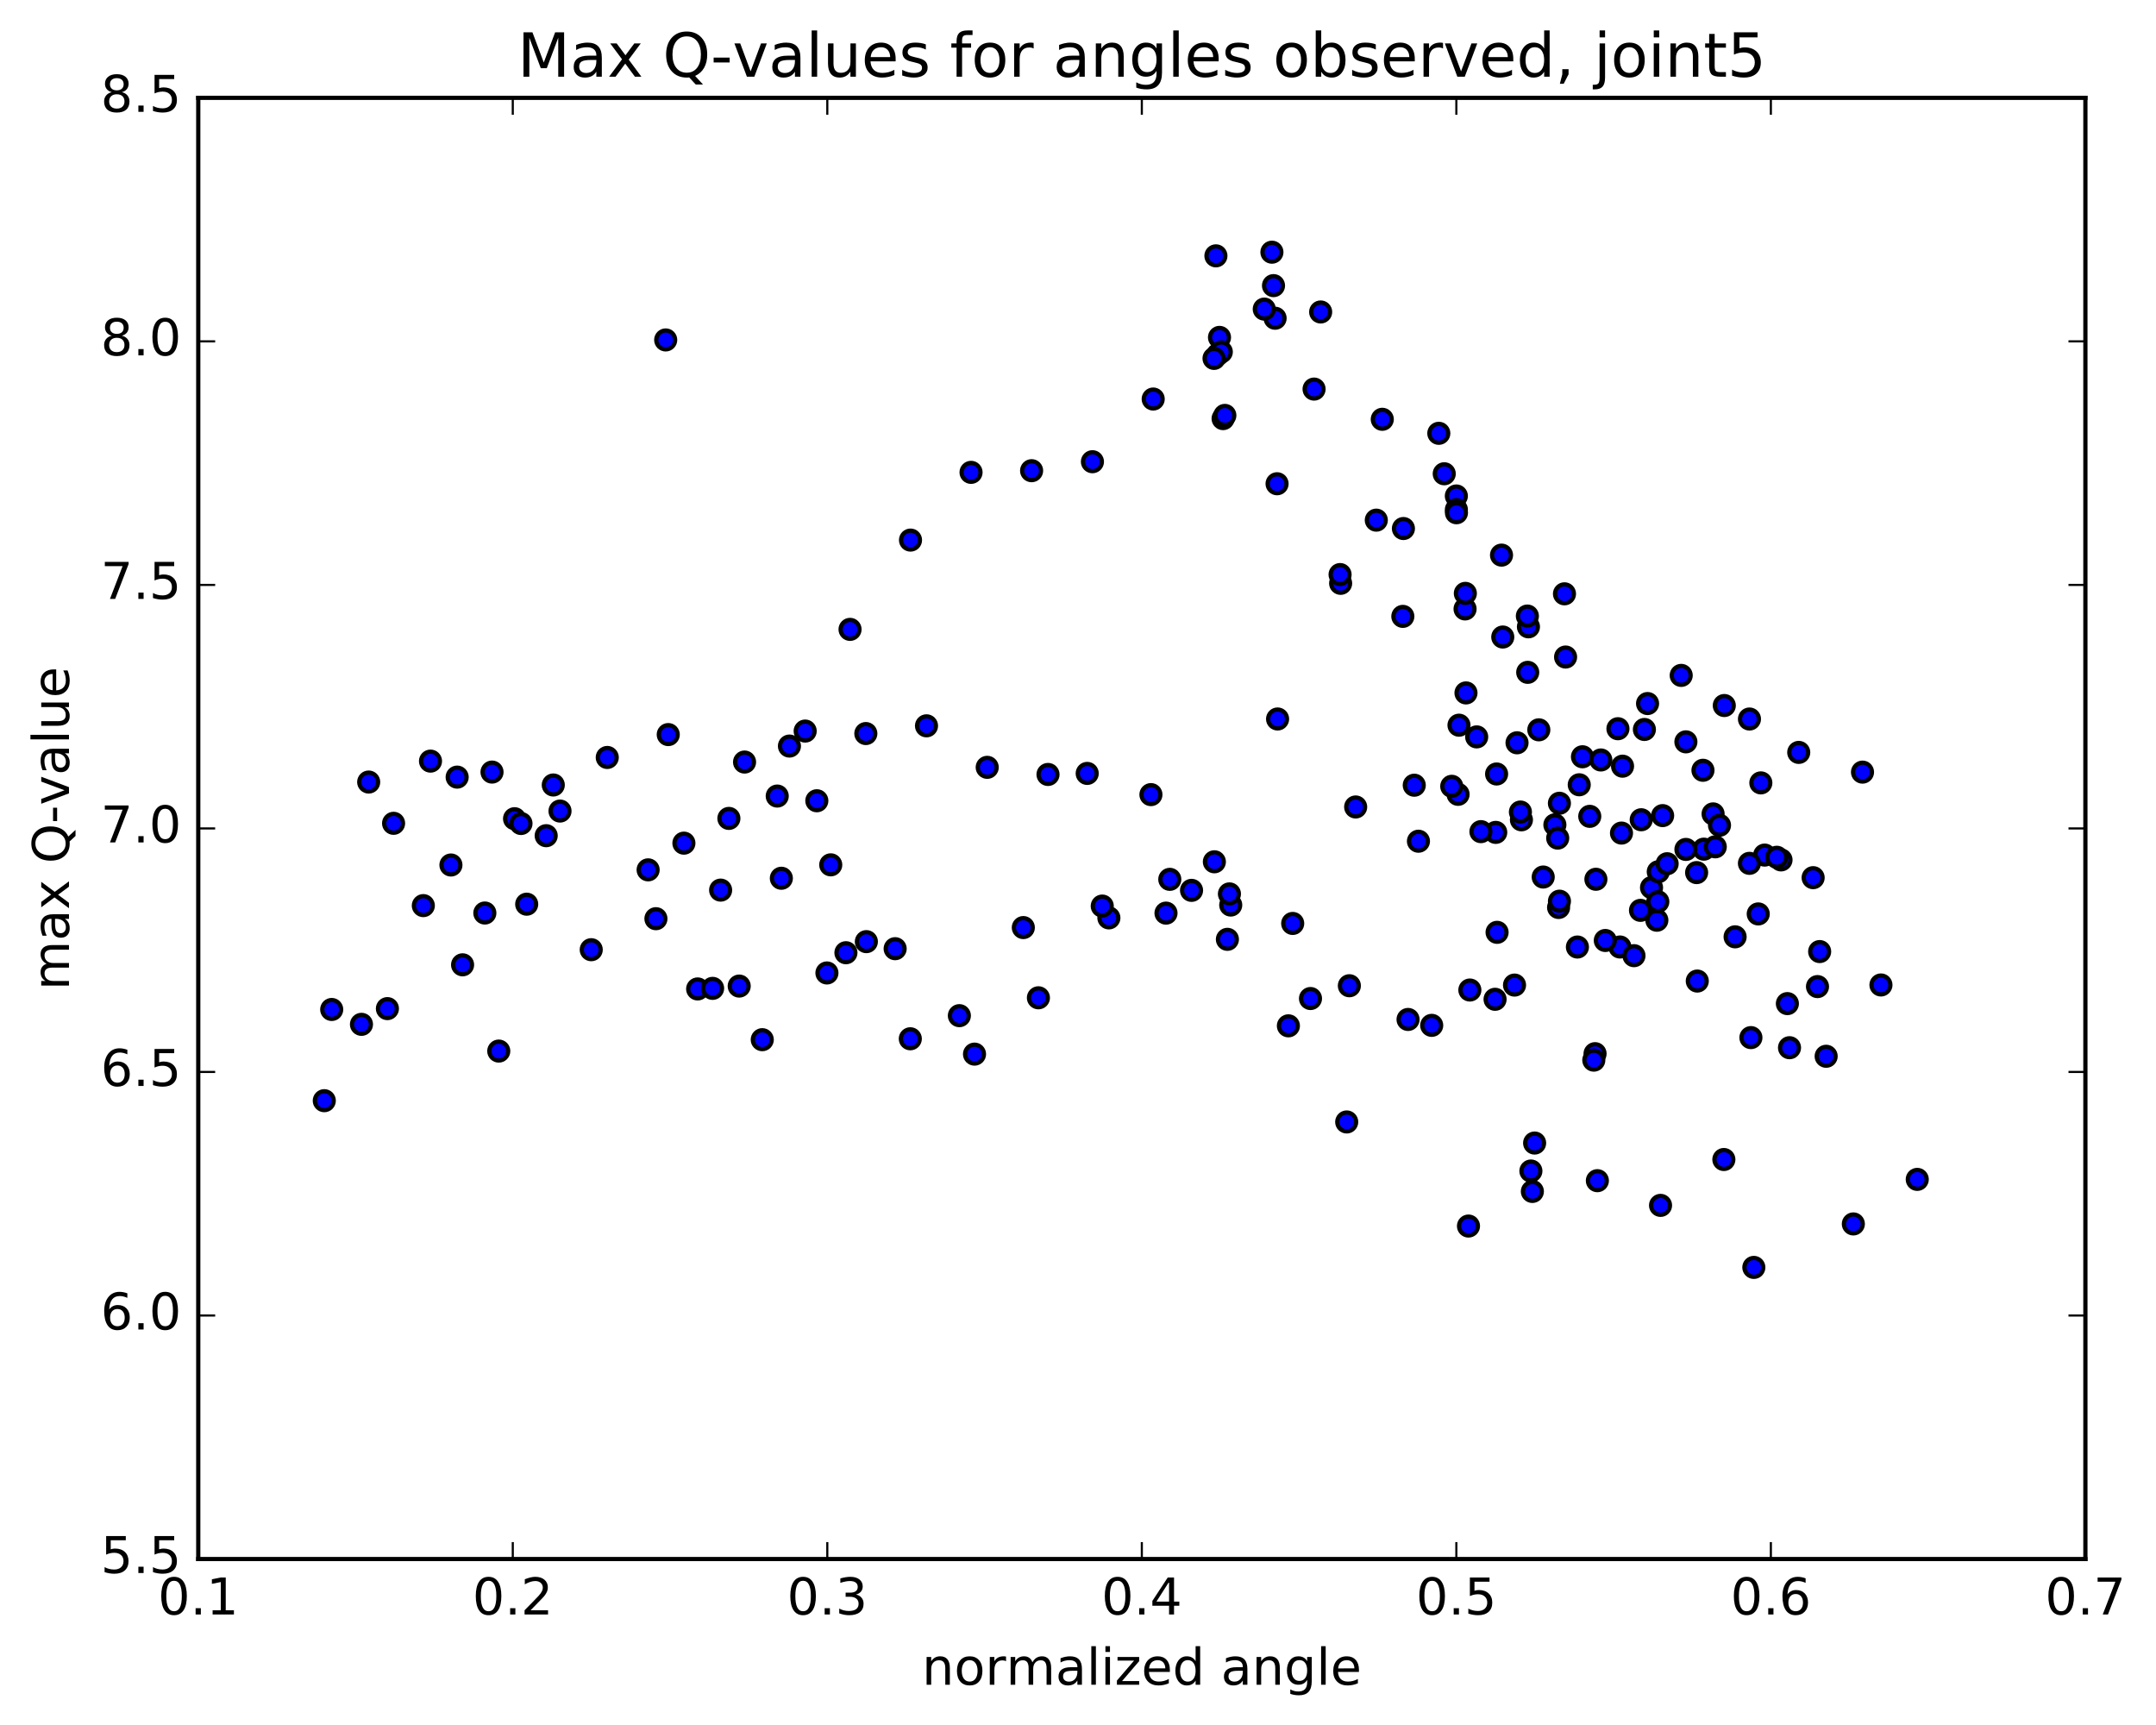 <?xml version="1.0" encoding="utf-8" standalone="no"?>
<!DOCTYPE svg PUBLIC "-//W3C//DTD SVG 1.1//EN"
  "http://www.w3.org/Graphics/SVG/1.1/DTD/svg11.dtd">
<!-- Created with matplotlib (http://matplotlib.org/) -->
<svg height="408pt" version="1.1" viewBox="0 0 510 408" width="510pt" xmlns="http://www.w3.org/2000/svg" xmlns:xlink="http://www.w3.org/1999/xlink">
 <defs>
  <style type="text/css">
*{stroke-linecap:butt;stroke-linejoin:round;stroke-miterlimit:100000;}
  </style>
 </defs>
 <g id="figure_1">
  <g id="patch_1">
   <path d="M 0 408.169 
L 510.039 408.169 
L 510.039 0 
L 0 0 
z
" style="fill:#ffffff;"/>
  </g>
  <g id="axes_1">
   <g id="patch_2">
    <path d="M 46.898 368.742 
L 493.298 368.742 
L 493.298 23.142 
L 46.898 23.142 
z
" style="fill:#ffffff;"/>
   </g>
   <g id="PathCollection_1">
    <defs>
     <path d="M 0 2.236 
C 0.593 2.236 1.162 2 1.581 1.581 
C 2 1.162 2.236 0.593 2.236 0 
C 2.236 -0.593 2 -1.162 1.581 -1.581 
C 1.162 -2 0.593 -2.236 0 -2.236 
C -0.593 -2.236 -1.162 -2 -1.581 -1.581 
C -2 -1.162 -2.236 -0.593 -2.236 0 
C -2.236 0.593 -2 1.162 -1.581 1.581 
C -1.162 2 -0.593 2.236 0 2.236 
z
" id="mf309c2d008" style="stroke:#000000;"/>
    </defs>
    <g clip-path="url(#p5e0c1b51ef)">
     <use style="fill:#0000ff;stroke:#000000;" x="157.47" xlink:href="#mf309c2d008" y="80.402"/>
     <use style="fill:#0000ff;stroke:#000000;" x="344.499" xlink:href="#mf309c2d008" y="117.308"/>
     <use style="fill:#0000ff;stroke:#000000;" x="344.504" xlink:href="#mf309c2d008" y="120.545"/>
     <use style="fill:#0000ff;stroke:#000000;" x="344.524" xlink:href="#mf309c2d008" y="121.273"/>
     <use style="fill:#0000ff;stroke:#000000;" x="341.634" xlink:href="#mf309c2d008" y="112.055"/>
     <use style="fill:#0000ff;stroke:#000000;" x="326.977" xlink:href="#mf309c2d008" y="99.172"/>
     <use style="fill:#0000ff;stroke:#000000;" x="312.4" xlink:href="#mf309c2d008" y="73.788"/>
     <use style="fill:#0000ff;stroke:#000000;" x="300.872" xlink:href="#mf309c2d008" y="59.65"/>
     <use style="fill:#0000ff;stroke:#000000;" x="301.246" xlink:href="#mf309c2d008" y="67.556"/>
     <use style="fill:#0000ff;stroke:#000000;" x="301.624" xlink:href="#mf309c2d008" y="75.269"/>
     <use style="fill:#0000ff;stroke:#000000;" x="299.059" xlink:href="#mf309c2d008" y="73.109"/>
     <use style="fill:#0000ff;stroke:#000000;" x="287.624" xlink:href="#mf309c2d008" y="60.513"/>
     <use style="fill:#0000ff;stroke:#000000;" x="288.045" xlink:href="#mf309c2d008" y="83.877"/>
     <use style="fill:#0000ff;stroke:#000000;" x="288.471" xlink:href="#mf309c2d008" y="79.8"/>
     <use style="fill:#0000ff;stroke:#000000;" x="288.898" xlink:href="#mf309c2d008" y="83.226"/>
     <use style="fill:#0000ff;stroke:#000000;" x="289.323" xlink:href="#mf309c2d008" y="99.009"/>
     <use style="fill:#0000ff;stroke:#000000;" x="289.735" xlink:href="#mf309c2d008" y="98.253"/>
     <use style="fill:#0000ff;stroke:#000000;" x="287.179" xlink:href="#mf309c2d008" y="84.77"/>
     <use style="fill:#0000ff;stroke:#000000;" x="272.788" xlink:href="#mf309c2d008" y="94.38"/>
     <use style="fill:#0000ff;stroke:#000000;" x="258.414" xlink:href="#mf309c2d008" y="109.206"/>
     <use style="fill:#0000ff;stroke:#000000;" x="244.023" xlink:href="#mf309c2d008" y="111.329"/>
     <use style="fill:#0000ff;stroke:#000000;" x="229.699" xlink:href="#mf309c2d008" y="111.724"/>
     <use style="fill:#0000ff;stroke:#000000;" x="215.378" xlink:href="#mf309c2d008" y="127.742"/>
     <use style="fill:#0000ff;stroke:#000000;" x="201.077" xlink:href="#mf309c2d008" y="148.861"/>
     <use style="fill:#0000ff;stroke:#000000;" x="186.74" xlink:href="#mf309c2d008" y="176.461"/>
     <use style="fill:#0000ff;stroke:#000000;" x="172.418" xlink:href="#mf309c2d008" y="193.572"/>
     <use style="fill:#0000ff;stroke:#000000;" x="158.074" xlink:href="#mf309c2d008" y="173.744"/>
     <use style="fill:#0000ff;stroke:#000000;" x="143.646" xlink:href="#mf309c2d008" y="179.155"/>
     <use style="fill:#0000ff;stroke:#000000;" x="129.202" xlink:href="#mf309c2d008" y="197.659"/>
     <use style="fill:#0000ff;stroke:#000000;" x="114.689" xlink:href="#mf309c2d008" y="215.949"/>
     <use style="fill:#0000ff;stroke:#000000;" x="100.138" xlink:href="#mf309c2d008" y="214.197"/>
     <use style="fill:#0000ff;stroke:#000000;" x="85.503" xlink:href="#mf309c2d008" y="242.279"/>
     <use style="fill:#0000ff;stroke:#000000;" x="76.71" xlink:href="#mf309c2d008" y="260.336"/>
     <use style="fill:#0000ff;stroke:#000000;" x="91.64" xlink:href="#mf309c2d008" y="238.559"/>
     <use style="fill:#0000ff;stroke:#000000;" x="106.667" xlink:href="#mf309c2d008" y="204.592"/>
     <use style="fill:#0000ff;stroke:#000000;" x="121.717" xlink:href="#mf309c2d008" y="193.642"/>
     <use style="fill:#0000ff;stroke:#000000;" x="130.878" xlink:href="#mf309c2d008" y="185.666"/>
     <use style="fill:#0000ff;stroke:#000000;" x="116.388" xlink:href="#mf309c2d008" y="182.613"/>
     <use style="fill:#0000ff;stroke:#000000;" x="101.834" xlink:href="#mf309c2d008" y="180.02"/>
     <use style="fill:#0000ff;stroke:#000000;" x="87.212" xlink:href="#mf309c2d008" y="184.972"/>
     <use style="fill:#0000ff;stroke:#000000;" x="78.464" xlink:href="#mf309c2d008" y="238.762"/>
     <use style="fill:#0000ff;stroke:#000000;" x="93.101" xlink:href="#mf309c2d008" y="194.731"/>
     <use style="fill:#0000ff;stroke:#000000;" x="108.139" xlink:href="#mf309c2d008" y="183.805"/>
     <use style="fill:#0000ff;stroke:#000000;" x="123.24" xlink:href="#mf309c2d008" y="194.775"/>
     <use style="fill:#0000ff;stroke:#000000;" x="132.47" xlink:href="#mf309c2d008" y="191.831"/>
     <use style="fill:#0000ff;stroke:#000000;" x="117.982" xlink:href="#mf309c2d008" y="248.601"/>
     <use style="fill:#0000ff;stroke:#000000;" x="109.423" xlink:href="#mf309c2d008" y="228.2"/>
     <use style="fill:#0000ff;stroke:#000000;" x="124.59" xlink:href="#mf309c2d008" y="213.861"/>
     <use style="fill:#0000ff;stroke:#000000;" x="139.856" xlink:href="#mf309c2d008" y="224.624"/>
     <use style="fill:#0000ff;stroke:#000000;" x="155.159" xlink:href="#mf309c2d008" y="217.29"/>
     <use style="fill:#0000ff;stroke:#000000;" x="170.462" xlink:href="#mf309c2d008" y="210.531"/>
     <use style="fill:#0000ff;stroke:#000000;" x="174.858" xlink:href="#mf309c2d008" y="233.228"/>
     <use style="fill:#0000ff;stroke:#000000;" x="165.029" xlink:href="#mf309c2d008" y="233.907"/>
     <use style="fill:#0000ff;stroke:#000000;" x="180.313" xlink:href="#mf309c2d008" y="245.907"/>
     <use style="fill:#0000ff;stroke:#000000;" x="195.608" xlink:href="#mf309c2d008" y="230.126"/>
     <use style="fill:#0000ff;stroke:#000000;" x="204.937" xlink:href="#mf309c2d008" y="222.719"/>
     <use style="fill:#0000ff;stroke:#000000;" x="196.511" xlink:href="#mf309c2d008" y="204.553"/>
     <use style="fill:#0000ff;stroke:#000000;" x="211.746" xlink:href="#mf309c2d008" y="224.385"/>
     <use style="fill:#0000ff;stroke:#000000;" x="226.937" xlink:href="#mf309c2d008" y="240.225"/>
     <use style="fill:#0000ff;stroke:#000000;" x="242.066" xlink:href="#mf309c2d008" y="219.39"/>
     <use style="fill:#0000ff;stroke:#000000;" x="257.177" xlink:href="#mf309c2d008" y="182.928"/>
     <use style="fill:#0000ff;stroke:#000000;" x="272.251" xlink:href="#mf309c2d008" y="187.943"/>
     <use style="fill:#0000ff;stroke:#000000;" x="287.258" xlink:href="#mf309c2d008" y="203.832"/>
     <use style="fill:#0000ff;stroke:#000000;" x="302.21" xlink:href="#mf309c2d008" y="170.055"/>
     <use style="fill:#0000ff;stroke:#000000;" x="317.126" xlink:href="#mf309c2d008" y="137.969"/>
     <use style="fill:#0000ff;stroke:#000000;" x="331.976" xlink:href="#mf309c2d008" y="125.008"/>
     <use style="fill:#0000ff;stroke:#000000;" x="346.777" xlink:href="#mf309c2d008" y="163.891"/>
     <use style="fill:#0000ff;stroke:#000000;" x="361.551" xlink:href="#mf309c2d008" y="148.256"/>
     <use style="fill:#0000ff;stroke:#000000;" x="370.337" xlink:href="#mf309c2d008" y="155.402"/>
     <use style="fill:#0000ff;stroke:#000000;" x="355.479" xlink:href="#mf309c2d008" y="150.669"/>
     <use style="fill:#0000ff;stroke:#000000;" x="346.56" xlink:href="#mf309c2d008" y="144.026"/>
     <use style="fill:#0000ff;stroke:#000000;" x="361.297" xlink:href="#mf309c2d008" y="145.708"/>
     <use style="fill:#0000ff;stroke:#000000;" x="370.076" xlink:href="#mf309c2d008" y="140.451"/>
     <use style="fill:#0000ff;stroke:#000000;" x="355.182" xlink:href="#mf309c2d008" y="131.297"/>
     <use style="fill:#0000ff;stroke:#000000;" x="340.349" xlink:href="#mf309c2d008" y="102.488"/>
     <use style="fill:#0000ff;stroke:#000000;" x="325.563" xlink:href="#mf309c2d008" y="123.026"/>
     <use style="fill:#0000ff;stroke:#000000;" x="310.843" xlink:href="#mf309c2d008" y="92.027"/>
     <use style="fill:#0000ff;stroke:#000000;" x="302.089" xlink:href="#mf309c2d008" y="114.418"/>
     <use style="fill:#0000ff;stroke:#000000;" x="316.995" xlink:href="#mf309c2d008" y="135.897"/>
     <use style="fill:#0000ff;stroke:#000000;" x="331.84" xlink:href="#mf309c2d008" y="145.787"/>
     <use style="fill:#0000ff;stroke:#000000;" x="346.626" xlink:href="#mf309c2d008" y="140.345"/>
     <use style="fill:#0000ff;stroke:#000000;" x="361.38" xlink:href="#mf309c2d008" y="159.024"/>
     <use style="fill:#0000ff;stroke:#000000;" x="376.056" xlink:href="#mf309c2d008" y="193.083"/>
     <use style="fill:#0000ff;stroke:#000000;" x="390.667" xlink:href="#mf309c2d008" y="209.937"/>
     <use style="fill:#0000ff;stroke:#000000;" x="405.231" xlink:href="#mf309c2d008" y="192.505"/>
     <use style="fill:#0000ff;stroke:#000000;" x="413.834" xlink:href="#mf309c2d008" y="170.063"/>
     <use style="fill:#0000ff;stroke:#000000;" x="398.798" xlink:href="#mf309c2d008" y="175.462"/>
     <use style="fill:#0000ff;stroke:#000000;" x="383.809" xlink:href="#mf309c2d008" y="181.218"/>
     <use style="fill:#0000ff;stroke:#000000;" x="368.878" xlink:href="#mf309c2d008" y="189.99"/>
     <use style="fill:#0000ff;stroke:#000000;" x="354.019" xlink:href="#mf309c2d008" y="183.066"/>
     <use style="fill:#0000ff;stroke:#000000;" x="345.122" xlink:href="#mf309c2d008" y="171.523"/>
     <use style="fill:#0000ff;stroke:#000000;" x="359.892" xlink:href="#mf309c2d008" y="193.903"/>
     <use style="fill:#0000ff;stroke:#000000;" x="368.684" xlink:href="#mf309c2d008" y="214.637"/>
     <use style="fill:#0000ff;stroke:#000000;" x="353.815" xlink:href="#mf309c2d008" y="196.878"/>
     <use style="fill:#0000ff;stroke:#000000;" x="344.907" xlink:href="#mf309c2d008" y="187.877"/>
     <use style="fill:#0000ff;stroke:#000000;" x="359.653" xlink:href="#mf309c2d008" y="192.063"/>
     <use style="fill:#0000ff;stroke:#000000;" x="374.332" xlink:href="#mf309c2d008" y="178.992"/>
     <use style="fill:#0000ff;stroke:#000000;" x="388.98" xlink:href="#mf309c2d008" y="172.536"/>
     <use style="fill:#0000ff;stroke:#000000;" x="397.688" xlink:href="#mf309c2d008" y="159.745"/>
     <use style="fill:#0000ff;stroke:#000000;" x="382.721" xlink:href="#mf309c2d008" y="172.357"/>
     <use style="fill:#0000ff;stroke:#000000;" x="367.805" xlink:href="#mf309c2d008" y="195.087"/>
     <use style="fill:#0000ff;stroke:#000000;" x="358.852" xlink:href="#mf309c2d008" y="175.686"/>
     <use style="fill:#0000ff;stroke:#000000;" x="373.568" xlink:href="#mf309c2d008" y="185.616"/>
     <use style="fill:#0000ff;stroke:#000000;" x="388.227" xlink:href="#mf309c2d008" y="193.888"/>
     <use style="fill:#0000ff;stroke:#000000;" x="402.834" xlink:href="#mf309c2d008" y="182.187"/>
     <use style="fill:#0000ff;stroke:#000000;" x="417.425" xlink:href="#mf309c2d008" y="202.246"/>
     <use style="fill:#0000ff;stroke:#000000;" x="431.976" xlink:href="#mf309c2d008" y="249.831"/>
     <use style="fill:#0000ff;stroke:#000000;" x="440.575" xlink:href="#mf309c2d008" y="182.623"/>
     <use style="fill:#0000ff;stroke:#000000;" x="425.489" xlink:href="#mf309c2d008" y="177.96"/>
     <use style="fill:#0000ff;stroke:#000000;" x="410.438" xlink:href="#mf309c2d008" y="221.578"/>
     <use style="fill:#0000ff;stroke:#000000;" x="401.334" xlink:href="#mf309c2d008" y="206.389"/>
     <use style="fill:#0000ff;stroke:#000000;" x="415.91" xlink:href="#mf309c2d008" y="216.164"/>
     <use style="fill:#0000ff;stroke:#000000;" x="430.437" xlink:href="#mf309c2d008" y="225.065"/>
     <use style="fill:#0000ff;stroke:#000000;" x="444.936" xlink:href="#mf309c2d008" y="232.966"/>
     <use style="fill:#0000ff;stroke:#000000;" x="453.523" xlink:href="#mf309c2d008" y="278.951"/>
     <use style="fill:#0000ff;stroke:#000000;" x="438.406" xlink:href="#mf309c2d008" y="289.486"/>
     <use style="fill:#0000ff;stroke:#000000;" x="423.308" xlink:href="#mf309c2d008" y="247.806"/>
     <use style="fill:#0000ff;stroke:#000000;" x="414.176" xlink:href="#mf309c2d008" y="245.416"/>
     <use style="fill:#0000ff;stroke:#000000;" x="422.803" xlink:href="#mf309c2d008" y="237.374"/>
     <use style="fill:#0000ff;stroke:#000000;" x="407.778" xlink:href="#mf309c2d008" y="274.25"/>
     <use style="fill:#0000ff;stroke:#000000;" x="392.799" xlink:href="#mf309c2d008" y="285.098"/>
     <use style="fill:#0000ff;stroke:#000000;" x="377.856" xlink:href="#mf309c2d008" y="279.255"/>
     <use style="fill:#0000ff;stroke:#000000;" x="363.012" xlink:href="#mf309c2d008" y="270.354"/>
     <use style="fill:#0000ff;stroke:#000000;" x="354.133" xlink:href="#mf309c2d008" y="220.518"/>
     <use style="fill:#0000ff;stroke:#000000;" x="368.886" xlink:href="#mf309c2d008" y="213.147"/>
     <use style="fill:#0000ff;stroke:#000000;" x="383.561" xlink:href="#mf309c2d008" y="197.041"/>
     <use style="fill:#0000ff;stroke:#000000;" x="392.261" xlink:href="#mf309c2d008" y="206.192"/>
     <use style="fill:#0000ff;stroke:#000000;" x="377.309" xlink:href="#mf309c2d008" y="249.214"/>
     <use style="fill:#0000ff;stroke:#000000;" x="362.481" xlink:href="#mf309c2d008" y="281.802"/>
     <use style="fill:#0000ff;stroke:#000000;" x="353.657" xlink:href="#mf309c2d008" y="236.354"/>
     <use style="fill:#0000ff;stroke:#000000;" x="368.472" xlink:href="#mf309c2d008" y="198.231"/>
     <use style="fill:#0000ff;stroke:#000000;" x="383.196" xlink:href="#mf309c2d008" y="223.984"/>
     <use style="fill:#0000ff;stroke:#000000;" x="391.927" xlink:href="#mf309c2d008" y="217.654"/>
     <use style="fill:#0000ff;stroke:#000000;" x="377.011" xlink:href="#mf309c2d008" y="250.743"/>
     <use style="fill:#0000ff;stroke:#000000;" x="362.13" xlink:href="#mf309c2d008" y="276.969"/>
     <use style="fill:#0000ff;stroke:#000000;" x="347.369" xlink:href="#mf309c2d008" y="289.987"/>
     <use style="fill:#0000ff;stroke:#000000;" x="338.667" xlink:href="#mf309c2d008" y="242.519"/>
     <use style="fill:#0000ff;stroke:#000000;" x="347.693" xlink:href="#mf309c2d008" y="234.162"/>
     <use style="fill:#0000ff;stroke:#000000;" x="333.074" xlink:href="#mf309c2d008" y="241.123"/>
     <use style="fill:#0000ff;stroke:#000000;" x="318.562" xlink:href="#mf309c2d008" y="265.368"/>
     <use style="fill:#0000ff;stroke:#000000;" x="309.995" xlink:href="#mf309c2d008" y="236.173"/>
     <use style="fill:#0000ff;stroke:#000000;" x="319.191" xlink:href="#mf309c2d008" y="233.148"/>
     <use style="fill:#0000ff;stroke:#000000;" x="304.768" xlink:href="#mf309c2d008" y="242.631"/>
     <use style="fill:#0000ff;stroke:#000000;" x="290.34" xlink:href="#mf309c2d008" y="222.173"/>
     <use style="fill:#0000ff;stroke:#000000;" x="281.858" xlink:href="#mf309c2d008" y="210.591"/>
     <use style="fill:#0000ff;stroke:#000000;" x="291.128" xlink:href="#mf309c2d008" y="214.062"/>
     <use style="fill:#0000ff;stroke:#000000;" x="276.711" xlink:href="#mf309c2d008" y="207.984"/>
     <use style="fill:#0000ff;stroke:#000000;" x="262.306" xlink:href="#mf309c2d008" y="217.1"/>
     <use style="fill:#0000ff;stroke:#000000;" x="247.905" xlink:href="#mf309c2d008" y="183.176"/>
     <use style="fill:#0000ff;stroke:#000000;" x="233.524" xlink:href="#mf309c2d008" y="181.491"/>
     <use style="fill:#0000ff;stroke:#000000;" x="219.164" xlink:href="#mf309c2d008" y="171.673"/>
     <use style="fill:#0000ff;stroke:#000000;" x="204.812" xlink:href="#mf309c2d008" y="173.5"/>
     <use style="fill:#0000ff;stroke:#000000;" x="190.464" xlink:href="#mf309c2d008" y="172.912"/>
     <use style="fill:#0000ff;stroke:#000000;" x="176.123" xlink:href="#mf309c2d008" y="180.24"/>
     <use style="fill:#0000ff;stroke:#000000;" x="161.776" xlink:href="#mf309c2d008" y="199.425"/>
     <use style="fill:#0000ff;stroke:#000000;" x="153.315" xlink:href="#mf309c2d008" y="205.739"/>
     <use style="fill:#0000ff;stroke:#000000;" x="168.565" xlink:href="#mf309c2d008" y="233.77"/>
     <use style="fill:#0000ff;stroke:#000000;" x="183.852" xlink:href="#mf309c2d008" y="188.285"/>
     <use style="fill:#0000ff;stroke:#000000;" x="193.219" xlink:href="#mf309c2d008" y="189.396"/>
     <use style="fill:#0000ff;stroke:#000000;" x="184.828" xlink:href="#mf309c2d008" y="207.726"/>
     <use style="fill:#0000ff;stroke:#000000;" x="200.103" xlink:href="#mf309c2d008" y="225.341"/>
     <use style="fill:#0000ff;stroke:#000000;" x="215.332" xlink:href="#mf309c2d008" y="245.692"/>
     <use style="fill:#0000ff;stroke:#000000;" x="230.521" xlink:href="#mf309c2d008" y="249.322"/>
     <use style="fill:#0000ff;stroke:#000000;" x="245.635" xlink:href="#mf309c2d008" y="236"/>
     <use style="fill:#0000ff;stroke:#000000;" x="260.737" xlink:href="#mf309c2d008" y="214.305"/>
     <use style="fill:#0000ff;stroke:#000000;" x="275.816" xlink:href="#mf309c2d008" y="215.973"/>
     <use style="fill:#0000ff;stroke:#000000;" x="290.822" xlink:href="#mf309c2d008" y="211.426"/>
     <use style="fill:#0000ff;stroke:#000000;" x="305.786" xlink:href="#mf309c2d008" y="218.413"/>
     <use style="fill:#0000ff;stroke:#000000;" x="320.681" xlink:href="#mf309c2d008" y="190.866"/>
     <use style="fill:#0000ff;stroke:#000000;" x="335.532" xlink:href="#mf309c2d008" y="198.966"/>
     <use style="fill:#0000ff;stroke:#000000;" x="350.311" xlink:href="#mf309c2d008" y="196.7"/>
     <use style="fill:#0000ff;stroke:#000000;" x="365.045" xlink:href="#mf309c2d008" y="207.436"/>
     <use style="fill:#0000ff;stroke:#000000;" x="379.732" xlink:href="#mf309c2d008" y="222.445"/>
     <use style="fill:#0000ff;stroke:#000000;" x="394.361" xlink:href="#mf309c2d008" y="204.292"/>
     <use style="fill:#0000ff;stroke:#000000;" x="403.042" xlink:href="#mf309c2d008" y="200.844"/>
     <use style="fill:#0000ff;stroke:#000000;" x="388.056" xlink:href="#mf309c2d008" y="215.32"/>
     <use style="fill:#0000ff;stroke:#000000;" x="373.135" xlink:href="#mf309c2d008" y="223.992"/>
     <use style="fill:#0000ff;stroke:#000000;" x="358.26" xlink:href="#mf309c2d008" y="232.991"/>
     <use style="fill:#0000ff;stroke:#000000;" x="343.411" xlink:href="#mf309c2d008" y="185.979"/>
     <use style="fill:#0000ff;stroke:#000000;" x="334.542" xlink:href="#mf309c2d008" y="185.72"/>
     <use style="fill:#0000ff;stroke:#000000;" x="349.308" xlink:href="#mf309c2d008" y="174.29"/>
     <use style="fill:#0000ff;stroke:#000000;" x="364.006" xlink:href="#mf309c2d008" y="172.618"/>
     <use style="fill:#0000ff;stroke:#000000;" x="378.674" xlink:href="#mf309c2d008" y="179.749"/>
     <use style="fill:#0000ff;stroke:#000000;" x="393.294" xlink:href="#mf309c2d008" y="192.909"/>
     <use style="fill:#0000ff;stroke:#000000;" x="407.88" xlink:href="#mf309c2d008" y="166.872"/>
     <use style="fill:#0000ff;stroke:#000000;" x="416.526" xlink:href="#mf309c2d008" y="185.17"/>
     <use style="fill:#0000ff;stroke:#000000;" x="401.489" xlink:href="#mf309c2d008" y="232.04"/>
     <use style="fill:#0000ff;stroke:#000000;" x="386.516" xlink:href="#mf309c2d008" y="226.038"/>
     <use style="fill:#0000ff;stroke:#000000;" x="377.509" xlink:href="#mf309c2d008" y="207.967"/>
     <use style="fill:#0000ff;stroke:#000000;" x="392.156" xlink:href="#mf309c2d008" y="213.267"/>
     <use style="fill:#0000ff;stroke:#000000;" x="406.746" xlink:href="#mf309c2d008" y="195.193"/>
     <use style="fill:#0000ff;stroke:#000000;" x="421.298" xlink:href="#mf309c2d008" y="203.385"/>
     <use style="fill:#0000ff;stroke:#000000;" x="429.926" xlink:href="#mf309c2d008" y="233.35"/>
     <use style="fill:#0000ff;stroke:#000000;" x="414.87" xlink:href="#mf309c2d008" y="299.768"/>
     <use style="fill:#0000ff;stroke:#000000;" x="405.743" xlink:href="#mf309c2d008" y="200.289"/>
     <use style="fill:#0000ff;stroke:#000000;" x="420.297" xlink:href="#mf309c2d008" y="202.763"/>
     <use style="fill:#0000ff;stroke:#000000;" x="428.896" xlink:href="#mf309c2d008" y="207.586"/>
     <use style="fill:#0000ff;stroke:#000000;" x="413.827" xlink:href="#mf309c2d008" y="204.2"/>
     <use style="fill:#0000ff;stroke:#000000;" x="398.801" xlink:href="#mf309c2d008" y="200.908"/>
     <use style="fill:#0000ff;stroke:#000000;" x="389.728" xlink:href="#mf309c2d008" y="166.403"/>
    </g>
   </g>
   <g id="patch_3">
    <path d="M 493.298 368.742 
L 493.298 23.142 
" style="fill:none;stroke:#000000;stroke-linecap:square;stroke-linejoin:miter;"/>
   </g>
   <g id="patch_4">
    <path d="M 46.898 368.742 
L 46.898 23.142 
" style="fill:none;stroke:#000000;stroke-linecap:square;stroke-linejoin:miter;"/>
   </g>
   <g id="patch_5">
    <path d="M 46.898 368.742 
L 493.298 368.742 
" style="fill:none;stroke:#000000;stroke-linecap:square;stroke-linejoin:miter;"/>
   </g>
   <g id="patch_6">
    <path d="M 46.898 23.142 
L 493.298 23.142 
" style="fill:none;stroke:#000000;stroke-linecap:square;stroke-linejoin:miter;"/>
   </g>
   <g id="matplotlib.axis_1">
    <g id="xtick_1">
     <g id="line2d_1">
      <defs>
       <path d="M 0 0 
L 0 -4 
" id="m18045f92ec" style="stroke:#000000;stroke-width:0.5;"/>
      </defs>
      <g>
       <use style="stroke:#000000;stroke-width:0.5;" x="46.898" xlink:href="#m18045f92ec" y="368.742"/>
      </g>
     </g>
     <g id="line2d_2">
      <defs>
       <path d="M 0 0 
L 0 4 
" id="m846d3599b5" style="stroke:#000000;stroke-width:0.5;"/>
      </defs>
      <g>
       <use style="stroke:#000000;stroke-width:0.5;" x="46.898" xlink:href="#m846d3599b5" y="23.142"/>
      </g>
     </g>
     <g id="text_1">
      <!-- 0.1 -->
      <defs>
       <path d="M 12.406 8.297 
L 28.516 8.297 
L 28.516 63.922 
L 10.984 60.406 
L 10.984 69.391 
L 28.422 72.906 
L 38.281 72.906 
L 38.281 8.297 
L 54.391 8.297 
L 54.391 0 
L 12.406 0 
z
" id="BitstreamVeraSans-Roman-31"/>
       <path d="M 10.688 12.406 
L 21 12.406 
L 21 0 
L 10.688 0 
z
" id="BitstreamVeraSans-Roman-2e"/>
       <path d="M 31.781 66.406 
Q 24.172 66.406 20.328 58.906 
Q 16.5 51.422 16.5 36.375 
Q 16.5 21.391 20.328 13.891 
Q 24.172 6.391 31.781 6.391 
Q 39.453 6.391 43.281 13.891 
Q 47.125 21.391 47.125 36.375 
Q 47.125 51.422 43.281 58.906 
Q 39.453 66.406 31.781 66.406 
M 31.781 74.219 
Q 44.047 74.219 50.516 64.516 
Q 56.984 54.828 56.984 36.375 
Q 56.984 17.969 50.516 8.266 
Q 44.047 -1.422 31.781 -1.422 
Q 19.531 -1.422 13.062 8.266 
Q 6.594 17.969 6.594 36.375 
Q 6.594 54.828 13.062 64.516 
Q 19.531 74.219 31.781 74.219 
" id="BitstreamVeraSans-Roman-30"/>
      </defs>
      <g transform="translate(37.356 381.86)scale(0.12 -0.12)">
       <use xlink:href="#BitstreamVeraSans-Roman-30"/>
       <use x="63.623" xlink:href="#BitstreamVeraSans-Roman-2e"/>
       <use x="95.41" xlink:href="#BitstreamVeraSans-Roman-31"/>
      </g>
     </g>
    </g>
    <g id="xtick_2">
     <g id="line2d_3">
      <g>
       <use style="stroke:#000000;stroke-width:0.5;" x="121.297" xlink:href="#m18045f92ec" y="368.742"/>
      </g>
     </g>
     <g id="line2d_4">
      <g>
       <use style="stroke:#000000;stroke-width:0.5;" x="121.297" xlink:href="#m846d3599b5" y="23.142"/>
      </g>
     </g>
     <g id="text_2">
      <!-- 0.2 -->
      <defs>
       <path d="M 19.188 8.297 
L 53.609 8.297 
L 53.609 0 
L 7.328 0 
L 7.328 8.297 
Q 12.938 14.109 22.625 23.891 
Q 32.328 33.688 34.812 36.531 
Q 39.547 41.844 41.422 45.531 
Q 43.312 49.219 43.312 52.781 
Q 43.312 58.594 39.234 62.25 
Q 35.156 65.922 28.609 65.922 
Q 23.969 65.922 18.812 64.312 
Q 13.672 62.703 7.812 59.422 
L 7.812 69.391 
Q 13.766 71.781 18.938 73 
Q 24.125 74.219 28.422 74.219 
Q 39.75 74.219 46.484 68.547 
Q 53.219 62.891 53.219 53.422 
Q 53.219 48.922 51.531 44.891 
Q 49.859 40.875 45.406 35.406 
Q 44.188 33.984 37.641 27.219 
Q 31.109 20.453 19.188 8.297 
" id="BitstreamVeraSans-Roman-32"/>
      </defs>
      <g transform="translate(111.756 381.86)scale(0.12 -0.12)">
       <use xlink:href="#BitstreamVeraSans-Roman-30"/>
       <use x="63.623" xlink:href="#BitstreamVeraSans-Roman-2e"/>
       <use x="95.41" xlink:href="#BitstreamVeraSans-Roman-32"/>
      </g>
     </g>
    </g>
    <g id="xtick_3">
     <g id="line2d_5">
      <g>
       <use style="stroke:#000000;stroke-width:0.5;" x="195.697" xlink:href="#m18045f92ec" y="368.742"/>
      </g>
     </g>
     <g id="line2d_6">
      <g>
       <use style="stroke:#000000;stroke-width:0.5;" x="195.697" xlink:href="#m846d3599b5" y="23.142"/>
      </g>
     </g>
     <g id="text_3">
      <!-- 0.3 -->
      <defs>
       <path d="M 40.578 39.312 
Q 47.656 37.797 51.625 33 
Q 55.609 28.219 55.609 21.188 
Q 55.609 10.406 48.188 4.484 
Q 40.766 -1.422 27.094 -1.422 
Q 22.516 -1.422 17.656 -0.516 
Q 12.797 0.391 7.625 2.203 
L 7.625 11.719 
Q 11.719 9.328 16.594 8.109 
Q 21.484 6.891 26.812 6.891 
Q 36.078 6.891 40.938 10.547 
Q 45.797 14.203 45.797 21.188 
Q 45.797 27.641 41.281 31.266 
Q 36.766 34.906 28.719 34.906 
L 20.219 34.906 
L 20.219 43.016 
L 29.109 43.016 
Q 36.375 43.016 40.234 45.922 
Q 44.094 48.828 44.094 54.297 
Q 44.094 59.906 40.109 62.906 
Q 36.141 65.922 28.719 65.922 
Q 24.656 65.922 20.016 65.031 
Q 15.375 64.156 9.812 62.312 
L 9.812 71.094 
Q 15.438 72.656 20.344 73.438 
Q 25.25 74.219 29.594 74.219 
Q 40.828 74.219 47.359 69.109 
Q 53.906 64.016 53.906 55.328 
Q 53.906 49.266 50.438 45.094 
Q 46.969 40.922 40.578 39.312 
" id="BitstreamVeraSans-Roman-33"/>
      </defs>
      <g transform="translate(186.156 381.86)scale(0.12 -0.12)">
       <use xlink:href="#BitstreamVeraSans-Roman-30"/>
       <use x="63.623" xlink:href="#BitstreamVeraSans-Roman-2e"/>
       <use x="95.41" xlink:href="#BitstreamVeraSans-Roman-33"/>
      </g>
     </g>
    </g>
    <g id="xtick_4">
     <g id="line2d_7">
      <g>
       <use style="stroke:#000000;stroke-width:0.5;" x="270.098" xlink:href="#m18045f92ec" y="368.742"/>
      </g>
     </g>
     <g id="line2d_8">
      <g>
       <use style="stroke:#000000;stroke-width:0.5;" x="270.098" xlink:href="#m846d3599b5" y="23.142"/>
      </g>
     </g>
     <g id="text_4">
      <!-- 0.4 -->
      <defs>
       <path d="M 37.797 64.312 
L 12.891 25.391 
L 37.797 25.391 
z
M 35.203 72.906 
L 47.609 72.906 
L 47.609 25.391 
L 58.016 25.391 
L 58.016 17.188 
L 47.609 17.188 
L 47.609 0 
L 37.797 0 
L 37.797 17.188 
L 4.891 17.188 
L 4.891 26.703 
z
" id="BitstreamVeraSans-Roman-34"/>
      </defs>
      <g transform="translate(260.556 381.86)scale(0.12 -0.12)">
       <use xlink:href="#BitstreamVeraSans-Roman-30"/>
       <use x="63.623" xlink:href="#BitstreamVeraSans-Roman-2e"/>
       <use x="95.41" xlink:href="#BitstreamVeraSans-Roman-34"/>
      </g>
     </g>
    </g>
    <g id="xtick_5">
     <g id="line2d_9">
      <g>
       <use style="stroke:#000000;stroke-width:0.5;" x="344.498" xlink:href="#m18045f92ec" y="368.742"/>
      </g>
     </g>
     <g id="line2d_10">
      <g>
       <use style="stroke:#000000;stroke-width:0.5;" x="344.498" xlink:href="#m846d3599b5" y="23.142"/>
      </g>
     </g>
     <g id="text_5">
      <!-- 0.5 -->
      <defs>
       <path d="M 10.797 72.906 
L 49.516 72.906 
L 49.516 64.594 
L 19.828 64.594 
L 19.828 46.734 
Q 21.969 47.469 24.109 47.828 
Q 26.266 48.188 28.422 48.188 
Q 40.625 48.188 47.75 41.5 
Q 54.891 34.812 54.891 23.391 
Q 54.891 11.625 47.562 5.094 
Q 40.234 -1.422 26.906 -1.422 
Q 22.312 -1.422 17.547 -0.641 
Q 12.797 0.141 7.719 1.703 
L 7.719 11.625 
Q 12.109 9.234 16.797 8.062 
Q 21.484 6.891 26.703 6.891 
Q 35.156 6.891 40.078 11.328 
Q 45.016 15.766 45.016 23.391 
Q 45.016 31 40.078 35.438 
Q 35.156 39.891 26.703 39.891 
Q 22.75 39.891 18.812 39.016 
Q 14.891 38.141 10.797 36.281 
z
" id="BitstreamVeraSans-Roman-35"/>
      </defs>
      <g transform="translate(334.956 381.86)scale(0.12 -0.12)">
       <use xlink:href="#BitstreamVeraSans-Roman-30"/>
       <use x="63.623" xlink:href="#BitstreamVeraSans-Roman-2e"/>
       <use x="95.41" xlink:href="#BitstreamVeraSans-Roman-35"/>
      </g>
     </g>
    </g>
    <g id="xtick_6">
     <g id="line2d_11">
      <g>
       <use style="stroke:#000000;stroke-width:0.5;" x="418.897" xlink:href="#m18045f92ec" y="368.742"/>
      </g>
     </g>
     <g id="line2d_12">
      <g>
       <use style="stroke:#000000;stroke-width:0.5;" x="418.897" xlink:href="#m846d3599b5" y="23.142"/>
      </g>
     </g>
     <g id="text_6">
      <!-- 0.6 -->
      <defs>
       <path d="M 33.016 40.375 
Q 26.375 40.375 22.484 35.828 
Q 18.609 31.297 18.609 23.391 
Q 18.609 15.531 22.484 10.953 
Q 26.375 6.391 33.016 6.391 
Q 39.656 6.391 43.531 10.953 
Q 47.406 15.531 47.406 23.391 
Q 47.406 31.297 43.531 35.828 
Q 39.656 40.375 33.016 40.375 
M 52.594 71.297 
L 52.594 62.312 
Q 48.875 64.062 45.094 64.984 
Q 41.312 65.922 37.594 65.922 
Q 27.828 65.922 22.672 59.328 
Q 17.531 52.734 16.797 39.406 
Q 19.672 43.656 24.016 45.922 
Q 28.375 48.188 33.594 48.188 
Q 44.578 48.188 50.953 41.516 
Q 57.328 34.859 57.328 23.391 
Q 57.328 12.156 50.688 5.359 
Q 44.047 -1.422 33.016 -1.422 
Q 20.359 -1.422 13.672 8.266 
Q 6.984 17.969 6.984 36.375 
Q 6.984 53.656 15.188 63.938 
Q 23.391 74.219 37.203 74.219 
Q 40.922 74.219 44.703 73.484 
Q 48.484 72.75 52.594 71.297 
" id="BitstreamVeraSans-Roman-36"/>
      </defs>
      <g transform="translate(409.356 381.86)scale(0.12 -0.12)">
       <use xlink:href="#BitstreamVeraSans-Roman-30"/>
       <use x="63.623" xlink:href="#BitstreamVeraSans-Roman-2e"/>
       <use x="95.41" xlink:href="#BitstreamVeraSans-Roman-36"/>
      </g>
     </g>
    </g>
    <g id="xtick_7">
     <g id="line2d_13">
      <g>
       <use style="stroke:#000000;stroke-width:0.5;" x="493.298" xlink:href="#m18045f92ec" y="368.742"/>
      </g>
     </g>
     <g id="line2d_14">
      <g>
       <use style="stroke:#000000;stroke-width:0.5;" x="493.298" xlink:href="#m846d3599b5" y="23.142"/>
      </g>
     </g>
     <g id="text_7">
      <!-- 0.7 -->
      <defs>
       <path d="M 8.203 72.906 
L 55.078 72.906 
L 55.078 68.703 
L 28.609 0 
L 18.312 0 
L 43.219 64.594 
L 8.203 64.594 
z
" id="BitstreamVeraSans-Roman-37"/>
      </defs>
      <g transform="translate(483.756 381.86)scale(0.12 -0.12)">
       <use xlink:href="#BitstreamVeraSans-Roman-30"/>
       <use x="63.623" xlink:href="#BitstreamVeraSans-Roman-2e"/>
       <use x="95.41" xlink:href="#BitstreamVeraSans-Roman-37"/>
      </g>
     </g>
    </g>
    <g id="text_8">
     <!-- normalized angle -->
     <defs>
      <path d="M 45.406 46.391 
L 45.406 75.984 
L 54.391 75.984 
L 54.391 0 
L 45.406 0 
L 45.406 8.203 
Q 42.578 3.328 38.25 0.953 
Q 33.938 -1.422 27.875 -1.422 
Q 17.969 -1.422 11.734 6.484 
Q 5.516 14.406 5.516 27.297 
Q 5.516 40.188 11.734 48.094 
Q 17.969 56 27.875 56 
Q 33.938 56 38.25 53.625 
Q 42.578 51.266 45.406 46.391 
M 14.797 27.297 
Q 14.797 17.391 18.875 11.75 
Q 22.953 6.109 30.078 6.109 
Q 37.203 6.109 41.297 11.75 
Q 45.406 17.391 45.406 27.297 
Q 45.406 37.203 41.297 42.844 
Q 37.203 48.484 30.078 48.484 
Q 22.953 48.484 18.875 42.844 
Q 14.797 37.203 14.797 27.297 
" id="BitstreamVeraSans-Roman-64"/>
      <path id="BitstreamVeraSans-Roman-20"/>
      <path d="M 52 44.188 
Q 55.375 50.25 60.062 53.125 
Q 64.75 56 71.094 56 
Q 79.641 56 84.281 50.016 
Q 88.922 44.047 88.922 33.016 
L 88.922 0 
L 79.891 0 
L 79.891 32.719 
Q 79.891 40.578 77.094 44.375 
Q 74.312 48.188 68.609 48.188 
Q 61.625 48.188 57.562 43.547 
Q 53.516 38.922 53.516 30.906 
L 53.516 0 
L 44.484 0 
L 44.484 32.719 
Q 44.484 40.625 41.703 44.406 
Q 38.922 48.188 33.109 48.188 
Q 26.219 48.188 22.156 43.531 
Q 18.109 38.875 18.109 30.906 
L 18.109 0 
L 9.078 0 
L 9.078 54.688 
L 18.109 54.688 
L 18.109 46.188 
Q 21.188 51.219 25.484 53.609 
Q 29.781 56 35.688 56 
Q 41.656 56 45.828 52.969 
Q 50 49.953 52 44.188 
" id="BitstreamVeraSans-Roman-6d"/>
      <path d="M 56.203 29.594 
L 56.203 25.203 
L 14.891 25.203 
Q 15.484 15.922 20.484 11.062 
Q 25.484 6.203 34.422 6.203 
Q 39.594 6.203 44.453 7.469 
Q 49.312 8.734 54.109 11.281 
L 54.109 2.781 
Q 49.266 0.734 44.188 -0.344 
Q 39.109 -1.422 33.891 -1.422 
Q 20.797 -1.422 13.156 6.188 
Q 5.516 13.812 5.516 26.812 
Q 5.516 40.234 12.766 48.109 
Q 20.016 56 32.328 56 
Q 43.359 56 49.781 48.891 
Q 56.203 41.797 56.203 29.594 
M 47.219 32.234 
Q 47.125 39.594 43.094 43.984 
Q 39.062 48.391 32.422 48.391 
Q 24.906 48.391 20.391 44.141 
Q 15.875 39.891 15.188 32.172 
z
" id="BitstreamVeraSans-Roman-65"/>
      <path d="M 5.516 54.688 
L 48.188 54.688 
L 48.188 46.484 
L 14.406 7.172 
L 48.188 7.172 
L 48.188 0 
L 4.297 0 
L 4.297 8.203 
L 38.094 47.516 
L 5.516 47.516 
z
" id="BitstreamVeraSans-Roman-7a"/>
      <path d="M 45.406 27.984 
Q 45.406 37.75 41.375 43.109 
Q 37.359 48.484 30.078 48.484 
Q 22.859 48.484 18.828 43.109 
Q 14.797 37.75 14.797 27.984 
Q 14.797 18.266 18.828 12.891 
Q 22.859 7.516 30.078 7.516 
Q 37.359 7.516 41.375 12.891 
Q 45.406 18.266 45.406 27.984 
M 54.391 6.781 
Q 54.391 -7.172 48.188 -13.984 
Q 42 -20.797 29.203 -20.797 
Q 24.469 -20.797 20.266 -20.094 
Q 16.062 -19.391 12.109 -17.922 
L 12.109 -9.188 
Q 16.062 -11.328 19.922 -12.344 
Q 23.781 -13.375 27.781 -13.375 
Q 36.625 -13.375 41.016 -8.766 
Q 45.406 -4.156 45.406 5.172 
L 45.406 9.625 
Q 42.625 4.781 38.281 2.391 
Q 33.938 0 27.875 0 
Q 17.828 0 11.672 7.656 
Q 5.516 15.328 5.516 27.984 
Q 5.516 40.672 11.672 48.328 
Q 17.828 56 27.875 56 
Q 33.938 56 38.281 53.609 
Q 42.625 51.219 45.406 46.391 
L 45.406 54.688 
L 54.391 54.688 
z
" id="BitstreamVeraSans-Roman-67"/>
      <path d="M 34.281 27.484 
Q 23.391 27.484 19.188 25 
Q 14.984 22.516 14.984 16.5 
Q 14.984 11.719 18.141 8.906 
Q 21.297 6.109 26.703 6.109 
Q 34.188 6.109 38.703 11.406 
Q 43.219 16.703 43.219 25.484 
L 43.219 27.484 
z
M 52.203 31.203 
L 52.203 0 
L 43.219 0 
L 43.219 8.297 
Q 40.141 3.328 35.547 0.953 
Q 30.953 -1.422 24.312 -1.422 
Q 15.922 -1.422 10.953 3.297 
Q 6 8.016 6 15.922 
Q 6 25.141 12.172 29.828 
Q 18.359 34.516 30.609 34.516 
L 43.219 34.516 
L 43.219 35.406 
Q 43.219 41.609 39.141 45 
Q 35.062 48.391 27.688 48.391 
Q 23 48.391 18.547 47.266 
Q 14.109 46.141 10.016 43.891 
L 10.016 52.203 
Q 14.938 54.109 19.578 55.047 
Q 24.219 56 28.609 56 
Q 40.484 56 46.344 49.844 
Q 52.203 43.703 52.203 31.203 
" id="BitstreamVeraSans-Roman-61"/>
      <path d="M 54.891 33.016 
L 54.891 0 
L 45.906 0 
L 45.906 32.719 
Q 45.906 40.484 42.875 44.328 
Q 39.844 48.188 33.797 48.188 
Q 26.516 48.188 22.312 43.547 
Q 18.109 38.922 18.109 30.906 
L 18.109 0 
L 9.078 0 
L 9.078 54.688 
L 18.109 54.688 
L 18.109 46.188 
Q 21.344 51.125 25.703 53.562 
Q 30.078 56 35.797 56 
Q 45.219 56 50.047 50.172 
Q 54.891 44.344 54.891 33.016 
" id="BitstreamVeraSans-Roman-6e"/>
      <path d="M 30.609 48.391 
Q 23.391 48.391 19.188 42.75 
Q 14.984 37.109 14.984 27.297 
Q 14.984 17.484 19.156 11.844 
Q 23.344 6.203 30.609 6.203 
Q 37.797 6.203 41.984 11.859 
Q 46.188 17.531 46.188 27.297 
Q 46.188 37.016 41.984 42.703 
Q 37.797 48.391 30.609 48.391 
M 30.609 56 
Q 42.328 56 49.016 48.375 
Q 55.719 40.766 55.719 27.297 
Q 55.719 13.875 49.016 6.219 
Q 42.328 -1.422 30.609 -1.422 
Q 18.844 -1.422 12.172 6.219 
Q 5.516 13.875 5.516 27.297 
Q 5.516 40.766 12.172 48.375 
Q 18.844 56 30.609 56 
" id="BitstreamVeraSans-Roman-6f"/>
      <path d="M 9.422 75.984 
L 18.406 75.984 
L 18.406 0 
L 9.422 0 
z
" id="BitstreamVeraSans-Roman-6c"/>
      <path d="M 9.422 54.688 
L 18.406 54.688 
L 18.406 0 
L 9.422 0 
z
M 9.422 75.984 
L 18.406 75.984 
L 18.406 64.594 
L 9.422 64.594 
z
" id="BitstreamVeraSans-Roman-69"/>
      <path d="M 41.109 46.297 
Q 39.594 47.172 37.812 47.578 
Q 36.031 48 33.891 48 
Q 26.266 48 22.188 43.047 
Q 18.109 38.094 18.109 28.812 
L 18.109 0 
L 9.078 0 
L 9.078 54.688 
L 18.109 54.688 
L 18.109 46.188 
Q 20.953 51.172 25.484 53.578 
Q 30.031 56 36.531 56 
Q 37.453 56 38.578 55.875 
Q 39.703 55.766 41.062 55.516 
z
" id="BitstreamVeraSans-Roman-72"/>
     </defs>
     <g transform="translate(218.099 398.474)scale(0.12 -0.12)">
      <use xlink:href="#BitstreamVeraSans-Roman-6e"/>
      <use x="63.379" xlink:href="#BitstreamVeraSans-Roman-6f"/>
      <use x="124.561" xlink:href="#BitstreamVeraSans-Roman-72"/>
      <use x="165.658" xlink:href="#BitstreamVeraSans-Roman-6d"/>
      <use x="263.07" xlink:href="#BitstreamVeraSans-Roman-61"/>
      <use x="324.35" xlink:href="#BitstreamVeraSans-Roman-6c"/>
      <use x="352.133" xlink:href="#BitstreamVeraSans-Roman-69"/>
      <use x="379.916" xlink:href="#BitstreamVeraSans-Roman-7a"/>
      <use x="432.406" xlink:href="#BitstreamVeraSans-Roman-65"/>
      <use x="493.93" xlink:href="#BitstreamVeraSans-Roman-64"/>
      <use x="557.406" xlink:href="#BitstreamVeraSans-Roman-20"/>
      <use x="589.193" xlink:href="#BitstreamVeraSans-Roman-61"/>
      <use x="650.473" xlink:href="#BitstreamVeraSans-Roman-6e"/>
      <use x="713.852" xlink:href="#BitstreamVeraSans-Roman-67"/>
      <use x="777.328" xlink:href="#BitstreamVeraSans-Roman-6c"/>
      <use x="805.111" xlink:href="#BitstreamVeraSans-Roman-65"/>
     </g>
    </g>
   </g>
   <g id="matplotlib.axis_2">
    <g id="ytick_1">
     <g id="line2d_15">
      <defs>
       <path d="M 0 0 
L 4 0 
" id="m1dc4fd0ebb" style="stroke:#000000;stroke-width:0.5;"/>
      </defs>
      <g>
       <use style="stroke:#000000;stroke-width:0.5;" x="46.898" xlink:href="#m1dc4fd0ebb" y="368.742"/>
      </g>
     </g>
     <g id="line2d_16">
      <defs>
       <path d="M 0 0 
L -4 0 
" id="me7e5ec56c8" style="stroke:#000000;stroke-width:0.5;"/>
      </defs>
      <g>
       <use style="stroke:#000000;stroke-width:0.5;" x="493.298" xlink:href="#me7e5ec56c8" y="368.742"/>
      </g>
     </g>
     <g id="text_9">
      <!-- 5.5 -->
      <g transform="translate(23.814 372.053)scale(0.12 -0.12)">
       <use xlink:href="#BitstreamVeraSans-Roman-35"/>
       <use x="63.623" xlink:href="#BitstreamVeraSans-Roman-2e"/>
       <use x="95.41" xlink:href="#BitstreamVeraSans-Roman-35"/>
      </g>
     </g>
    </g>
    <g id="ytick_2">
     <g id="line2d_17">
      <g>
       <use style="stroke:#000000;stroke-width:0.5;" x="46.898" xlink:href="#m1dc4fd0ebb" y="311.142"/>
      </g>
     </g>
     <g id="line2d_18">
      <g>
       <use style="stroke:#000000;stroke-width:0.5;" x="493.298" xlink:href="#me7e5ec56c8" y="311.142"/>
      </g>
     </g>
     <g id="text_10">
      <!-- 6.0 -->
      <g transform="translate(23.814 314.453)scale(0.12 -0.12)">
       <use xlink:href="#BitstreamVeraSans-Roman-36"/>
       <use x="63.623" xlink:href="#BitstreamVeraSans-Roman-2e"/>
       <use x="95.41" xlink:href="#BitstreamVeraSans-Roman-30"/>
      </g>
     </g>
    </g>
    <g id="ytick_3">
     <g id="line2d_19">
      <g>
       <use style="stroke:#000000;stroke-width:0.5;" x="46.898" xlink:href="#m1dc4fd0ebb" y="253.542"/>
      </g>
     </g>
     <g id="line2d_20">
      <g>
       <use style="stroke:#000000;stroke-width:0.5;" x="493.298" xlink:href="#me7e5ec56c8" y="253.542"/>
      </g>
     </g>
     <g id="text_11">
      <!-- 6.5 -->
      <g transform="translate(23.814 256.853)scale(0.12 -0.12)">
       <use xlink:href="#BitstreamVeraSans-Roman-36"/>
       <use x="63.623" xlink:href="#BitstreamVeraSans-Roman-2e"/>
       <use x="95.41" xlink:href="#BitstreamVeraSans-Roman-35"/>
      </g>
     </g>
    </g>
    <g id="ytick_4">
     <g id="line2d_21">
      <g>
       <use style="stroke:#000000;stroke-width:0.5;" x="46.898" xlink:href="#m1dc4fd0ebb" y="195.942"/>
      </g>
     </g>
     <g id="line2d_22">
      <g>
       <use style="stroke:#000000;stroke-width:0.5;" x="493.298" xlink:href="#me7e5ec56c8" y="195.942"/>
      </g>
     </g>
     <g id="text_12">
      <!-- 7.0 -->
      <g transform="translate(23.814 199.253)scale(0.12 -0.12)">
       <use xlink:href="#BitstreamVeraSans-Roman-37"/>
       <use x="63.623" xlink:href="#BitstreamVeraSans-Roman-2e"/>
       <use x="95.41" xlink:href="#BitstreamVeraSans-Roman-30"/>
      </g>
     </g>
    </g>
    <g id="ytick_5">
     <g id="line2d_23">
      <g>
       <use style="stroke:#000000;stroke-width:0.5;" x="46.898" xlink:href="#m1dc4fd0ebb" y="138.342"/>
      </g>
     </g>
     <g id="line2d_24">
      <g>
       <use style="stroke:#000000;stroke-width:0.5;" x="493.298" xlink:href="#me7e5ec56c8" y="138.342"/>
      </g>
     </g>
     <g id="text_13">
      <!-- 7.5 -->
      <g transform="translate(23.814 141.653)scale(0.12 -0.12)">
       <use xlink:href="#BitstreamVeraSans-Roman-37"/>
       <use x="63.623" xlink:href="#BitstreamVeraSans-Roman-2e"/>
       <use x="95.41" xlink:href="#BitstreamVeraSans-Roman-35"/>
      </g>
     </g>
    </g>
    <g id="ytick_6">
     <g id="line2d_25">
      <g>
       <use style="stroke:#000000;stroke-width:0.5;" x="46.898" xlink:href="#m1dc4fd0ebb" y="80.742"/>
      </g>
     </g>
     <g id="line2d_26">
      <g>
       <use style="stroke:#000000;stroke-width:0.5;" x="493.298" xlink:href="#me7e5ec56c8" y="80.742"/>
      </g>
     </g>
     <g id="text_14">
      <!-- 8.0 -->
      <defs>
       <path d="M 31.781 34.625 
Q 24.75 34.625 20.719 30.859 
Q 16.703 27.094 16.703 20.516 
Q 16.703 13.922 20.719 10.156 
Q 24.75 6.391 31.781 6.391 
Q 38.812 6.391 42.859 10.172 
Q 46.922 13.969 46.922 20.516 
Q 46.922 27.094 42.891 30.859 
Q 38.875 34.625 31.781 34.625 
M 21.922 38.812 
Q 15.578 40.375 12.031 44.719 
Q 8.5 49.078 8.5 55.328 
Q 8.5 64.062 14.719 69.141 
Q 20.953 74.219 31.781 74.219 
Q 42.672 74.219 48.875 69.141 
Q 55.078 64.062 55.078 55.328 
Q 55.078 49.078 51.531 44.719 
Q 48 40.375 41.703 38.812 
Q 48.828 37.156 52.797 32.312 
Q 56.781 27.484 56.781 20.516 
Q 56.781 9.906 50.312 4.234 
Q 43.844 -1.422 31.781 -1.422 
Q 19.734 -1.422 13.25 4.234 
Q 6.781 9.906 6.781 20.516 
Q 6.781 27.484 10.781 32.312 
Q 14.797 37.156 21.922 38.812 
M 18.312 54.391 
Q 18.312 48.734 21.844 45.562 
Q 25.391 42.391 31.781 42.391 
Q 38.141 42.391 41.719 45.562 
Q 45.312 48.734 45.312 54.391 
Q 45.312 60.062 41.719 63.234 
Q 38.141 66.406 31.781 66.406 
Q 25.391 66.406 21.844 63.234 
Q 18.312 60.062 18.312 54.391 
" id="BitstreamVeraSans-Roman-38"/>
      </defs>
      <g transform="translate(23.814 84.053)scale(0.12 -0.12)">
       <use xlink:href="#BitstreamVeraSans-Roman-38"/>
       <use x="63.623" xlink:href="#BitstreamVeraSans-Roman-2e"/>
       <use x="95.41" xlink:href="#BitstreamVeraSans-Roman-30"/>
      </g>
     </g>
    </g>
    <g id="ytick_7">
     <g id="line2d_27">
      <g>
       <use style="stroke:#000000;stroke-width:0.5;" x="46.898" xlink:href="#m1dc4fd0ebb" y="23.142"/>
      </g>
     </g>
     <g id="line2d_28">
      <g>
       <use style="stroke:#000000;stroke-width:0.5;" x="493.298" xlink:href="#me7e5ec56c8" y="23.142"/>
      </g>
     </g>
     <g id="text_15">
      <!-- 8.5 -->
      <g transform="translate(23.814 26.453)scale(0.12 -0.12)">
       <use xlink:href="#BitstreamVeraSans-Roman-38"/>
       <use x="63.623" xlink:href="#BitstreamVeraSans-Roman-2e"/>
       <use x="95.41" xlink:href="#BitstreamVeraSans-Roman-35"/>
      </g>
     </g>
    </g>
    <g id="text_16">
     <!-- max Q-value -->
     <defs>
      <path d="M 2.984 54.688 
L 12.5 54.688 
L 29.594 8.797 
L 46.688 54.688 
L 56.203 54.688 
L 35.688 0 
L 23.484 0 
z
" id="BitstreamVeraSans-Roman-76"/>
      <path d="M 4.891 31.391 
L 31.203 31.391 
L 31.203 23.391 
L 4.891 23.391 
z
" id="BitstreamVeraSans-Roman-2d"/>
      <path d="M 39.406 66.219 
Q 28.656 66.219 22.328 58.203 
Q 16.016 50.203 16.016 36.375 
Q 16.016 22.609 22.328 14.594 
Q 28.656 6.594 39.406 6.594 
Q 50.141 6.594 56.422 14.594 
Q 62.703 22.609 62.703 36.375 
Q 62.703 50.203 56.422 58.203 
Q 50.141 66.219 39.406 66.219 
M 53.219 1.312 
L 66.219 -12.891 
L 54.297 -12.891 
L 43.5 -1.219 
Q 41.891 -1.312 41.031 -1.359 
Q 40.188 -1.422 39.406 -1.422 
Q 24.031 -1.422 14.812 8.859 
Q 5.609 19.141 5.609 36.375 
Q 5.609 53.656 14.812 63.938 
Q 24.031 74.219 39.406 74.219 
Q 54.734 74.219 63.906 63.938 
Q 73.094 53.656 73.094 36.375 
Q 73.094 23.688 67.984 14.641 
Q 62.891 5.609 53.219 1.312 
" id="BitstreamVeraSans-Roman-51"/>
      <path d="M 8.5 21.578 
L 8.5 54.688 
L 17.484 54.688 
L 17.484 21.922 
Q 17.484 14.156 20.5 10.266 
Q 23.531 6.391 29.594 6.391 
Q 36.859 6.391 41.078 11.031 
Q 45.312 15.672 45.312 23.688 
L 45.312 54.688 
L 54.297 54.688 
L 54.297 0 
L 45.312 0 
L 45.312 8.406 
Q 42.047 3.422 37.719 1 
Q 33.406 -1.422 27.688 -1.422 
Q 18.266 -1.422 13.375 4.438 
Q 8.5 10.297 8.5 21.578 
" id="BitstreamVeraSans-Roman-75"/>
      <path d="M 54.891 54.688 
L 35.109 28.078 
L 55.906 0 
L 45.312 0 
L 29.391 21.484 
L 13.484 0 
L 2.875 0 
L 24.125 28.609 
L 4.688 54.688 
L 15.281 54.688 
L 29.781 35.203 
L 44.281 54.688 
z
" id="BitstreamVeraSans-Roman-78"/>
     </defs>
     <g transform="translate(16.318 234.198)rotate(-90.0)scale(0.12 -0.12)">
      <use xlink:href="#BitstreamVeraSans-Roman-6d"/>
      <use x="97.412" xlink:href="#BitstreamVeraSans-Roman-61"/>
      <use x="158.691" xlink:href="#BitstreamVeraSans-Roman-78"/>
      <use x="217.871" xlink:href="#BitstreamVeraSans-Roman-20"/>
      <use x="249.658" xlink:href="#BitstreamVeraSans-Roman-51"/>
      <use x="328.4" xlink:href="#BitstreamVeraSans-Roman-2d"/>
      <use x="364.453" xlink:href="#BitstreamVeraSans-Roman-76"/>
      <use x="423.633" xlink:href="#BitstreamVeraSans-Roman-61"/>
      <use x="484.912" xlink:href="#BitstreamVeraSans-Roman-6c"/>
      <use x="512.695" xlink:href="#BitstreamVeraSans-Roman-75"/>
      <use x="576.074" xlink:href="#BitstreamVeraSans-Roman-65"/>
     </g>
    </g>
   </g>
   <g id="text_17">
    <!-- Max Q-values for angles observed, joint5 -->
    <defs>
     <path d="M 9.812 72.906 
L 24.516 72.906 
L 43.109 23.297 
L 61.812 72.906 
L 76.516 72.906 
L 76.516 0 
L 66.891 0 
L 66.891 64.016 
L 48.094 14.016 
L 38.188 14.016 
L 19.391 64.016 
L 19.391 0 
L 9.812 0 
z
" id="BitstreamVeraSans-Roman-4d"/>
     <path d="M 48.688 27.297 
Q 48.688 37.203 44.609 42.844 
Q 40.531 48.484 33.406 48.484 
Q 26.266 48.484 22.188 42.844 
Q 18.109 37.203 18.109 27.297 
Q 18.109 17.391 22.188 11.75 
Q 26.266 6.109 33.406 6.109 
Q 40.531 6.109 44.609 11.75 
Q 48.688 17.391 48.688 27.297 
M 18.109 46.391 
Q 20.953 51.266 25.266 53.625 
Q 29.594 56 35.594 56 
Q 45.562 56 51.781 48.094 
Q 58.016 40.188 58.016 27.297 
Q 58.016 14.406 51.781 6.484 
Q 45.562 -1.422 35.594 -1.422 
Q 29.594 -1.422 25.266 0.953 
Q 20.953 3.328 18.109 8.203 
L 18.109 0 
L 9.078 0 
L 9.078 75.984 
L 18.109 75.984 
z
" id="BitstreamVeraSans-Roman-62"/>
     <path d="M 18.312 70.219 
L 18.312 54.688 
L 36.812 54.688 
L 36.812 47.703 
L 18.312 47.703 
L 18.312 18.016 
Q 18.312 11.328 20.141 9.422 
Q 21.969 7.516 27.594 7.516 
L 36.812 7.516 
L 36.812 0 
L 27.594 0 
Q 17.188 0 13.234 3.875 
Q 9.281 7.766 9.281 18.016 
L 9.281 47.703 
L 2.688 47.703 
L 2.688 54.688 
L 9.281 54.688 
L 9.281 70.219 
z
" id="BitstreamVeraSans-Roman-74"/>
     <path d="M 37.109 75.984 
L 37.109 68.5 
L 28.516 68.5 
Q 23.688 68.5 21.797 66.547 
Q 19.922 64.594 19.922 59.516 
L 19.922 54.688 
L 34.719 54.688 
L 34.719 47.703 
L 19.922 47.703 
L 19.922 0 
L 10.891 0 
L 10.891 47.703 
L 2.297 47.703 
L 2.297 54.688 
L 10.891 54.688 
L 10.891 58.5 
Q 10.891 67.625 15.141 71.797 
Q 19.391 75.984 28.609 75.984 
z
" id="BitstreamVeraSans-Roman-66"/>
     <path d="M 11.719 12.406 
L 22.016 12.406 
L 22.016 4 
L 14.016 -11.625 
L 7.719 -11.625 
L 11.719 4 
z
" id="BitstreamVeraSans-Roman-2c"/>
     <path d="M 9.422 54.688 
L 18.406 54.688 
L 18.406 -0.984 
Q 18.406 -11.422 14.422 -16.109 
Q 10.453 -20.797 1.609 -20.797 
L -1.812 -20.797 
L -1.812 -13.188 
L 0.594 -13.188 
Q 5.719 -13.188 7.562 -10.812 
Q 9.422 -8.453 9.422 -0.984 
z
M 9.422 75.984 
L 18.406 75.984 
L 18.406 64.594 
L 9.422 64.594 
z
" id="BitstreamVeraSans-Roman-6a"/>
     <path d="M 44.281 53.078 
L 44.281 44.578 
Q 40.484 46.531 36.375 47.5 
Q 32.281 48.484 27.875 48.484 
Q 21.188 48.484 17.844 46.438 
Q 14.5 44.391 14.5 40.281 
Q 14.5 37.156 16.891 35.375 
Q 19.281 33.594 26.516 31.984 
L 29.594 31.297 
Q 39.156 29.25 43.188 25.516 
Q 47.219 21.781 47.219 15.094 
Q 47.219 7.469 41.188 3.016 
Q 35.156 -1.422 24.609 -1.422 
Q 20.219 -1.422 15.453 -0.562 
Q 10.688 0.297 5.422 2 
L 5.422 11.281 
Q 10.406 8.688 15.234 7.391 
Q 20.062 6.109 24.812 6.109 
Q 31.156 6.109 34.562 8.281 
Q 37.984 10.453 37.984 14.406 
Q 37.984 18.062 35.516 20.016 
Q 33.062 21.969 24.703 23.781 
L 21.578 24.516 
Q 13.234 26.266 9.516 29.906 
Q 5.812 33.547 5.812 39.891 
Q 5.812 47.609 11.281 51.797 
Q 16.75 56 26.812 56 
Q 31.781 56 36.172 55.266 
Q 40.578 54.547 44.281 53.078 
" id="BitstreamVeraSans-Roman-73"/>
    </defs>
    <g transform="translate(122.419 18.142)scale(0.144 -0.144)">
     <use xlink:href="#BitstreamVeraSans-Roman-4d"/>
     <use x="86.279" xlink:href="#BitstreamVeraSans-Roman-61"/>
     <use x="147.559" xlink:href="#BitstreamVeraSans-Roman-78"/>
     <use x="206.738" xlink:href="#BitstreamVeraSans-Roman-20"/>
     <use x="238.525" xlink:href="#BitstreamVeraSans-Roman-51"/>
     <use x="317.268" xlink:href="#BitstreamVeraSans-Roman-2d"/>
     <use x="353.32" xlink:href="#BitstreamVeraSans-Roman-76"/>
     <use x="412.5" xlink:href="#BitstreamVeraSans-Roman-61"/>
     <use x="473.779" xlink:href="#BitstreamVeraSans-Roman-6c"/>
     <use x="501.562" xlink:href="#BitstreamVeraSans-Roman-75"/>
     <use x="564.941" xlink:href="#BitstreamVeraSans-Roman-65"/>
     <use x="626.465" xlink:href="#BitstreamVeraSans-Roman-73"/>
     <use x="678.564" xlink:href="#BitstreamVeraSans-Roman-20"/>
     <use x="710.352" xlink:href="#BitstreamVeraSans-Roman-66"/>
     <use x="745.557" xlink:href="#BitstreamVeraSans-Roman-6f"/>
     <use x="806.738" xlink:href="#BitstreamVeraSans-Roman-72"/>
     <use x="847.852" xlink:href="#BitstreamVeraSans-Roman-20"/>
     <use x="879.639" xlink:href="#BitstreamVeraSans-Roman-61"/>
     <use x="940.918" xlink:href="#BitstreamVeraSans-Roman-6e"/>
     <use x="1004.297" xlink:href="#BitstreamVeraSans-Roman-67"/>
     <use x="1067.773" xlink:href="#BitstreamVeraSans-Roman-6c"/>
     <use x="1095.557" xlink:href="#BitstreamVeraSans-Roman-65"/>
     <use x="1157.08" xlink:href="#BitstreamVeraSans-Roman-73"/>
     <use x="1209.18" xlink:href="#BitstreamVeraSans-Roman-20"/>
     <use x="1240.967" xlink:href="#BitstreamVeraSans-Roman-6f"/>
     <use x="1302.148" xlink:href="#BitstreamVeraSans-Roman-62"/>
     <use x="1365.625" xlink:href="#BitstreamVeraSans-Roman-73"/>
     <use x="1417.725" xlink:href="#BitstreamVeraSans-Roman-65"/>
     <use x="1479.248" xlink:href="#BitstreamVeraSans-Roman-72"/>
     <use x="1520.361" xlink:href="#BitstreamVeraSans-Roman-76"/>
     <use x="1579.541" xlink:href="#BitstreamVeraSans-Roman-65"/>
     <use x="1641.064" xlink:href="#BitstreamVeraSans-Roman-64"/>
     <use x="1704.541" xlink:href="#BitstreamVeraSans-Roman-2c"/>
     <use x="1736.328" xlink:href="#BitstreamVeraSans-Roman-20"/>
     <use x="1768.115" xlink:href="#BitstreamVeraSans-Roman-6a"/>
     <use x="1795.898" xlink:href="#BitstreamVeraSans-Roman-6f"/>
     <use x="1857.08" xlink:href="#BitstreamVeraSans-Roman-69"/>
     <use x="1884.863" xlink:href="#BitstreamVeraSans-Roman-6e"/>
     <use x="1948.242" xlink:href="#BitstreamVeraSans-Roman-74"/>
     <use x="1987.451" xlink:href="#BitstreamVeraSans-Roman-35"/>
    </g>
   </g>
  </g>
 </g>
 <defs>
  <clipPath id="p5e0c1b51ef">
   <rect height="345.6" width="446.4" x="46.898" y="23.142"/>
  </clipPath>
 </defs>
</svg>
